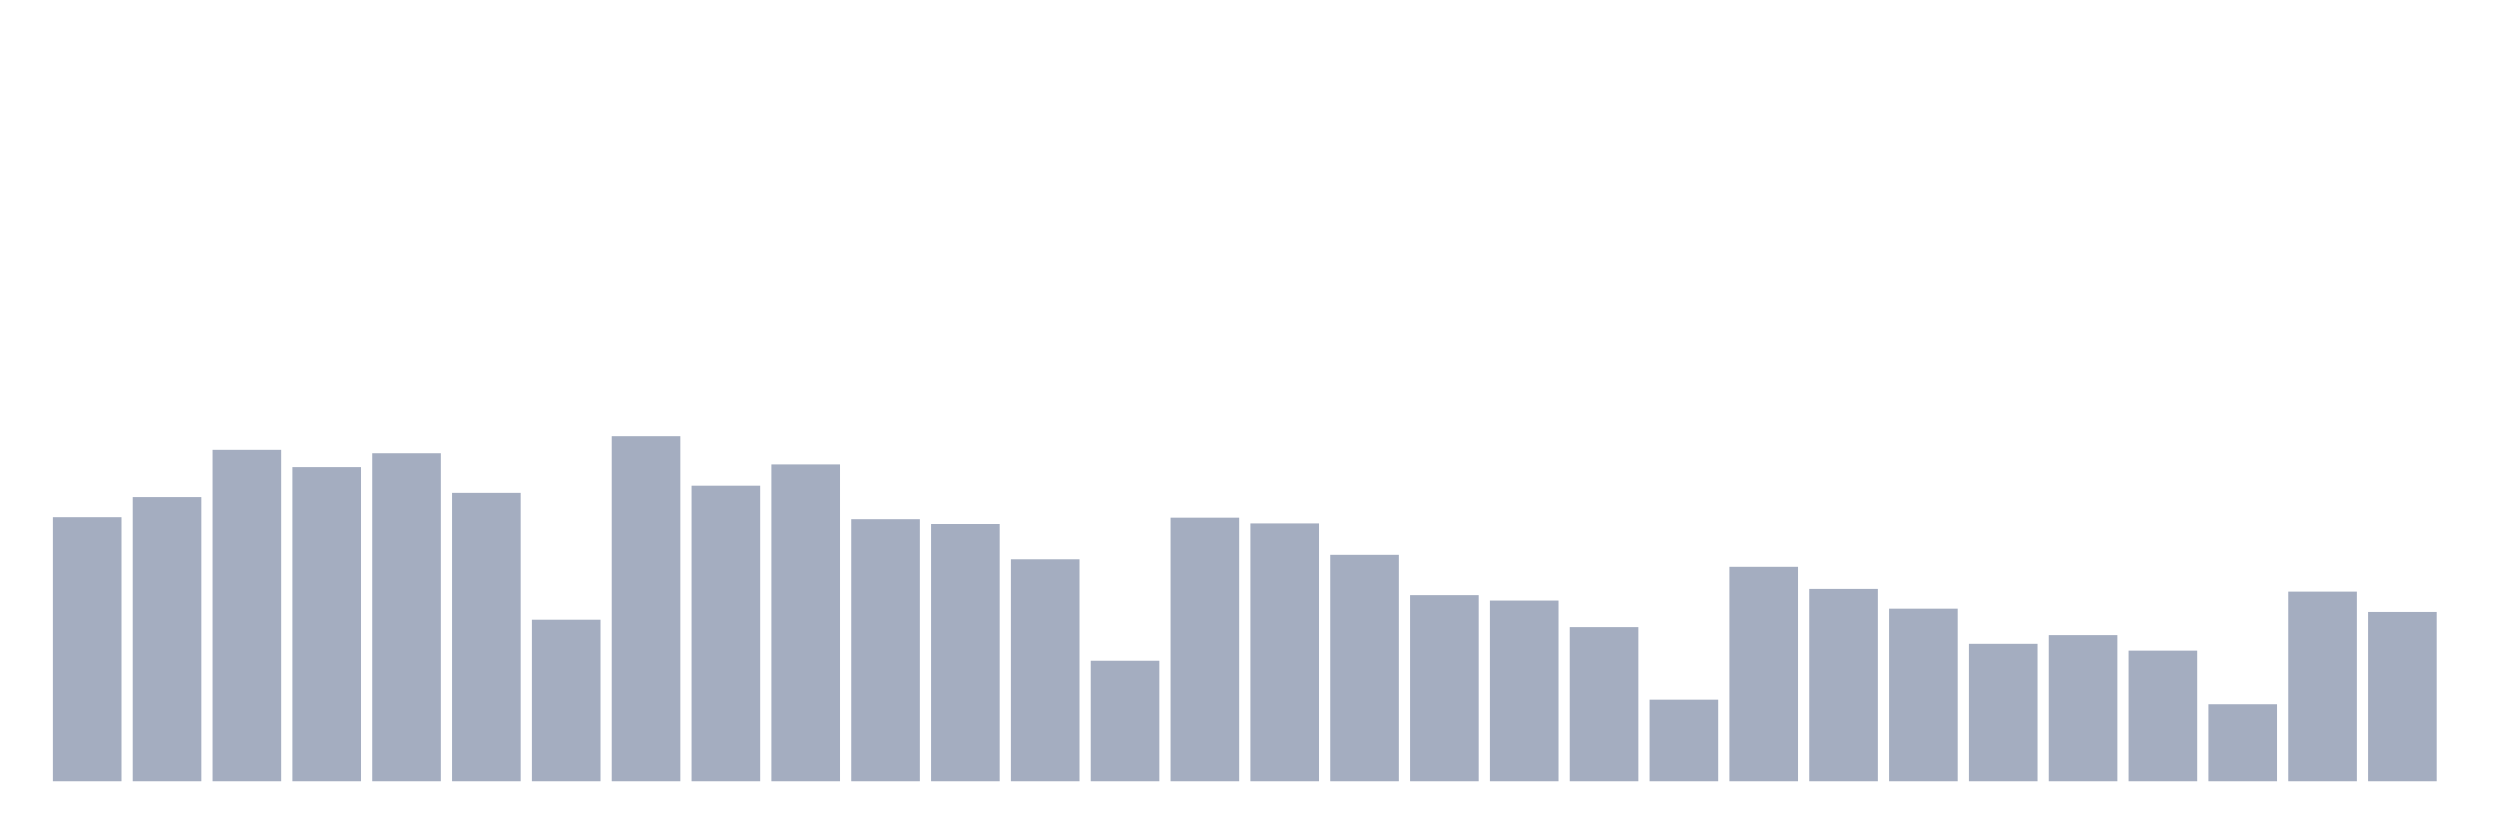 <svg xmlns="http://www.w3.org/2000/svg" viewBox="0 0 480 160"><g transform="translate(10,10)"><rect class="bar" x="0.153" width="13.175" y="89.3" height="50.7" fill="rgb(164,173,192)"></rect><rect class="bar" x="15.482" width="13.175" y="85.44" height="54.56" fill="rgb(164,173,192)"></rect><rect class="bar" x="30.81" width="13.175" y="76.366" height="63.634" fill="rgb(164,173,192)"></rect><rect class="bar" x="46.138" width="13.175" y="79.684" height="60.316" fill="rgb(164,173,192)"></rect><rect class="bar" x="61.466" width="13.175" y="77.02" height="62.98" fill="rgb(164,173,192)"></rect><rect class="bar" x="76.794" width="13.175" y="84.628" height="55.372" fill="rgb(164,173,192)"></rect><rect class="bar" x="92.123" width="13.175" y="108.984" height="31.016" fill="rgb(164,173,192)"></rect><rect class="bar" x="107.451" width="13.175" y="73.747" height="66.253" fill="rgb(164,173,192)"></rect><rect class="bar" x="122.779" width="13.175" y="83.251" height="56.749" fill="rgb(164,173,192)"></rect><rect class="bar" x="138.107" width="13.175" y="79.165" height="60.835" fill="rgb(164,173,192)"></rect><rect class="bar" x="153.436" width="13.175" y="89.684" height="50.316" fill="rgb(164,173,192)"></rect><rect class="bar" x="168.764" width="13.175" y="90.609" height="49.391" fill="rgb(164,173,192)"></rect><rect class="bar" x="184.092" width="13.175" y="97.381" height="42.619" fill="rgb(164,173,192)"></rect><rect class="bar" x="199.42" width="13.175" y="116.862" height="23.138" fill="rgb(164,173,192)"></rect><rect class="bar" x="214.748" width="13.175" y="89.391" height="50.609" fill="rgb(164,173,192)"></rect><rect class="bar" x="230.077" width="13.175" y="90.497" height="49.503" fill="rgb(164,173,192)"></rect><rect class="bar" x="245.405" width="13.175" y="96.524" height="43.476" fill="rgb(164,173,192)"></rect><rect class="bar" x="260.733" width="13.175" y="104.266" height="35.734" fill="rgb(164,173,192)"></rect><rect class="bar" x="276.061" width="13.175" y="105.305" height="34.695" fill="rgb(164,173,192)"></rect><rect class="bar" x="291.39" width="13.175" y="110.406" height="29.594" fill="rgb(164,173,192)"></rect><rect class="bar" x="306.718" width="13.175" y="124.334" height="15.666" fill="rgb(164,173,192)"></rect><rect class="bar" x="322.046" width="13.175" y="98.826" height="41.174" fill="rgb(164,173,192)"></rect><rect class="bar" x="337.374" width="13.175" y="103.07" height="36.93" fill="rgb(164,173,192)"></rect><rect class="bar" x="352.702" width="13.175" y="106.862" height="33.138" fill="rgb(164,173,192)"></rect><rect class="bar" x="368.031" width="13.175" y="113.612" height="26.388" fill="rgb(164,173,192)"></rect><rect class="bar" x="383.359" width="13.175" y="111.941" height="28.059" fill="rgb(164,173,192)"></rect><rect class="bar" x="398.687" width="13.175" y="114.921" height="25.079" fill="rgb(164,173,192)"></rect><rect class="bar" x="414.015" width="13.175" y="125.214" height="14.786" fill="rgb(164,173,192)"></rect><rect class="bar" x="429.344" width="13.175" y="103.589" height="36.411" fill="rgb(164,173,192)"></rect><rect class="bar" x="444.672" width="13.175" y="107.494" height="32.506" fill="rgb(164,173,192)"></rect></g></svg>